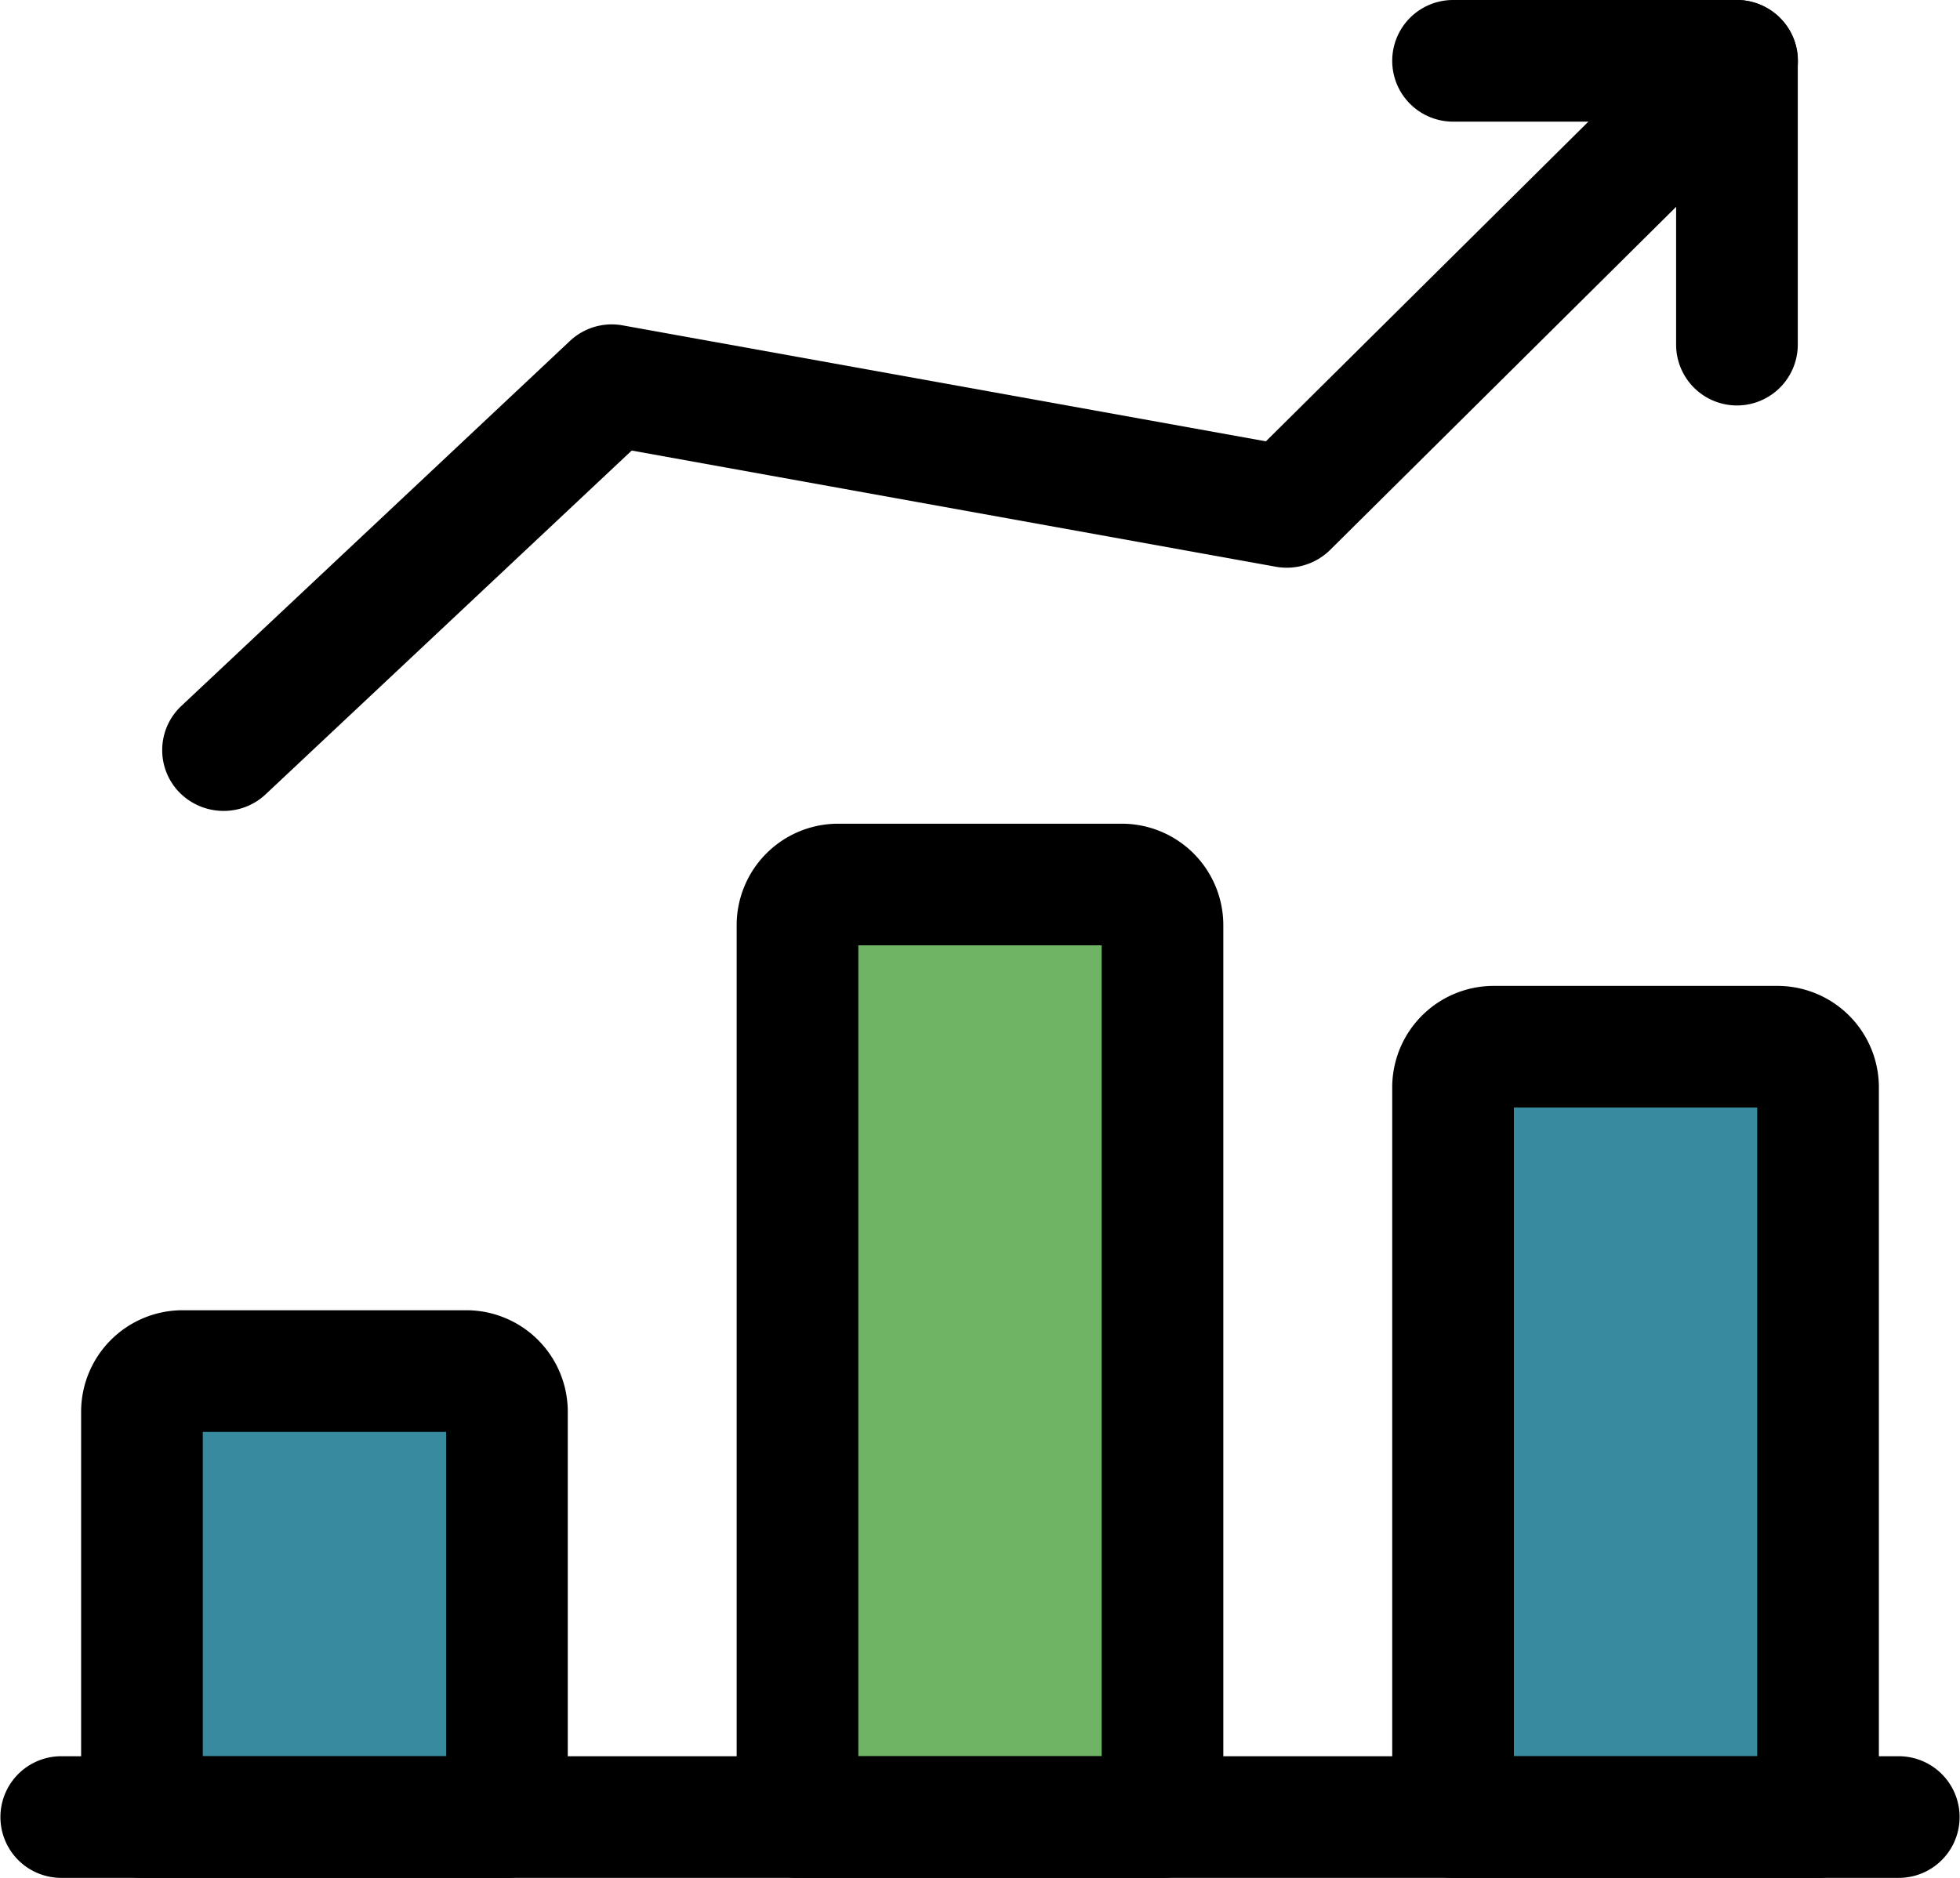 <svg xmlns="http://www.w3.org/2000/svg" width="83.478" height="80" viewBox="0 0 83.478 80">
  <g id="infographic" transform="translate(0 -1)">
    <path id="Path_79" data-name="Path 79" d="M14.535,17.75h-9.5a3.394,3.394,0,0,0-3.392,3.392V34.715A2.036,2.036,0,0,0,3.678,36.75H15.893a2.036,2.036,0,0,0,2.035-2.035V21.142a3.394,3.394,0,0,0-3.392-3.392Z" transform="translate(4.033 41.659)" fill="#388b9f"/>
    <path id="Path_80" data-name="Path 80" d="M23.456,11.948H13.126a3.693,3.693,0,0,0-3.689,3.689V48.1a2.214,2.214,0,0,0,2.214,2.214H24.931A2.214,2.214,0,0,0,27.145,48.1V15.637a3.7,3.7,0,0,0-3.689-3.689Z" transform="translate(23.448 27.418)" fill="#6eb464"/>
    <path id="Path_81" data-name="Path 81" d="M31.456,13.8H21.126a3.693,3.693,0,0,0-3.689,3.689V44.047a2.214,2.214,0,0,0,2.214,2.214H32.931a2.214,2.214,0,0,0,2.214-2.214V17.491A3.7,3.7,0,0,0,31.456,13.8Z" transform="translate(43.369 31.968)" fill="#388b9f"/>
    <path id="Path_82" data-name="Path 82" d="M80.87,27.682H2.609a2.591,2.591,0,1,1,0-5.182H80.87a2.591,2.591,0,1,1,0,5.182Z" transform="translate(0 53.318)"/>
    <path id="Path_83" data-name="Path 83" d="M19.136,41.182H3.591A2.592,2.592,0,0,1,1,38.591V21.318A4.324,4.324,0,0,1,5.318,17H17.409a4.324,4.324,0,0,1,4.318,4.318V38.591A2.592,2.592,0,0,1,19.136,41.182ZM6.182,36H16.546V22.182H6.182Z" transform="translate(2.455 39.818)"/>
    <path id="Path_84" data-name="Path 84" d="M27.136,55.909H11.591A2.592,2.592,0,0,1,9,53.318v-38A4.324,4.324,0,0,1,13.318,11H25.409a4.324,4.324,0,0,1,4.318,4.318v38A2.592,2.592,0,0,1,27.136,55.909ZM14.182,50.728H24.546V16.182H14.182Z" transform="translate(22.375 25.091)"/>
    <path id="Path_85" data-name="Path 85" d="M35.136,51H19.591A2.592,2.592,0,0,1,17,48.409V17.318A4.324,4.324,0,0,1,21.318,13H33.409a4.324,4.324,0,0,1,4.318,4.318V48.409A2.592,2.592,0,0,1,35.136,51ZM22.182,45.818H32.546V18.182H22.182Z" transform="translate(42.296 30)"/>
    <path id="Path_86" data-name="Path 86" d="M4.612,35.545a2.64,2.64,0,0,1-1.9-.808,2.58,2.58,0,0,1,.1-3.662L19.359,15.529a2.6,2.6,0,0,1,2.26-.667L49.006,19.8,67.2,1.759a2.628,2.628,0,0,1,3.7,0,2.577,2.577,0,0,1,0,3.665l-19.156,19a2.63,2.63,0,0,1-2.313.719l-27.436-4.95L6.405,34.837a2.6,2.6,0,0,1-1.794.708Z" transform="translate(4.91 0.001)"/>
    <path id="Path_87" data-name="Path 87" d="M31.682,18.273a2.592,2.592,0,0,1-2.591-2.591v-9.5h-9.5a2.591,2.591,0,1,1,0-5.182H31.682a2.592,2.592,0,0,1,2.591,2.591V15.682A2.592,2.592,0,0,1,31.682,18.273Z" transform="translate(42.296)"/>
  </g>
</svg>

